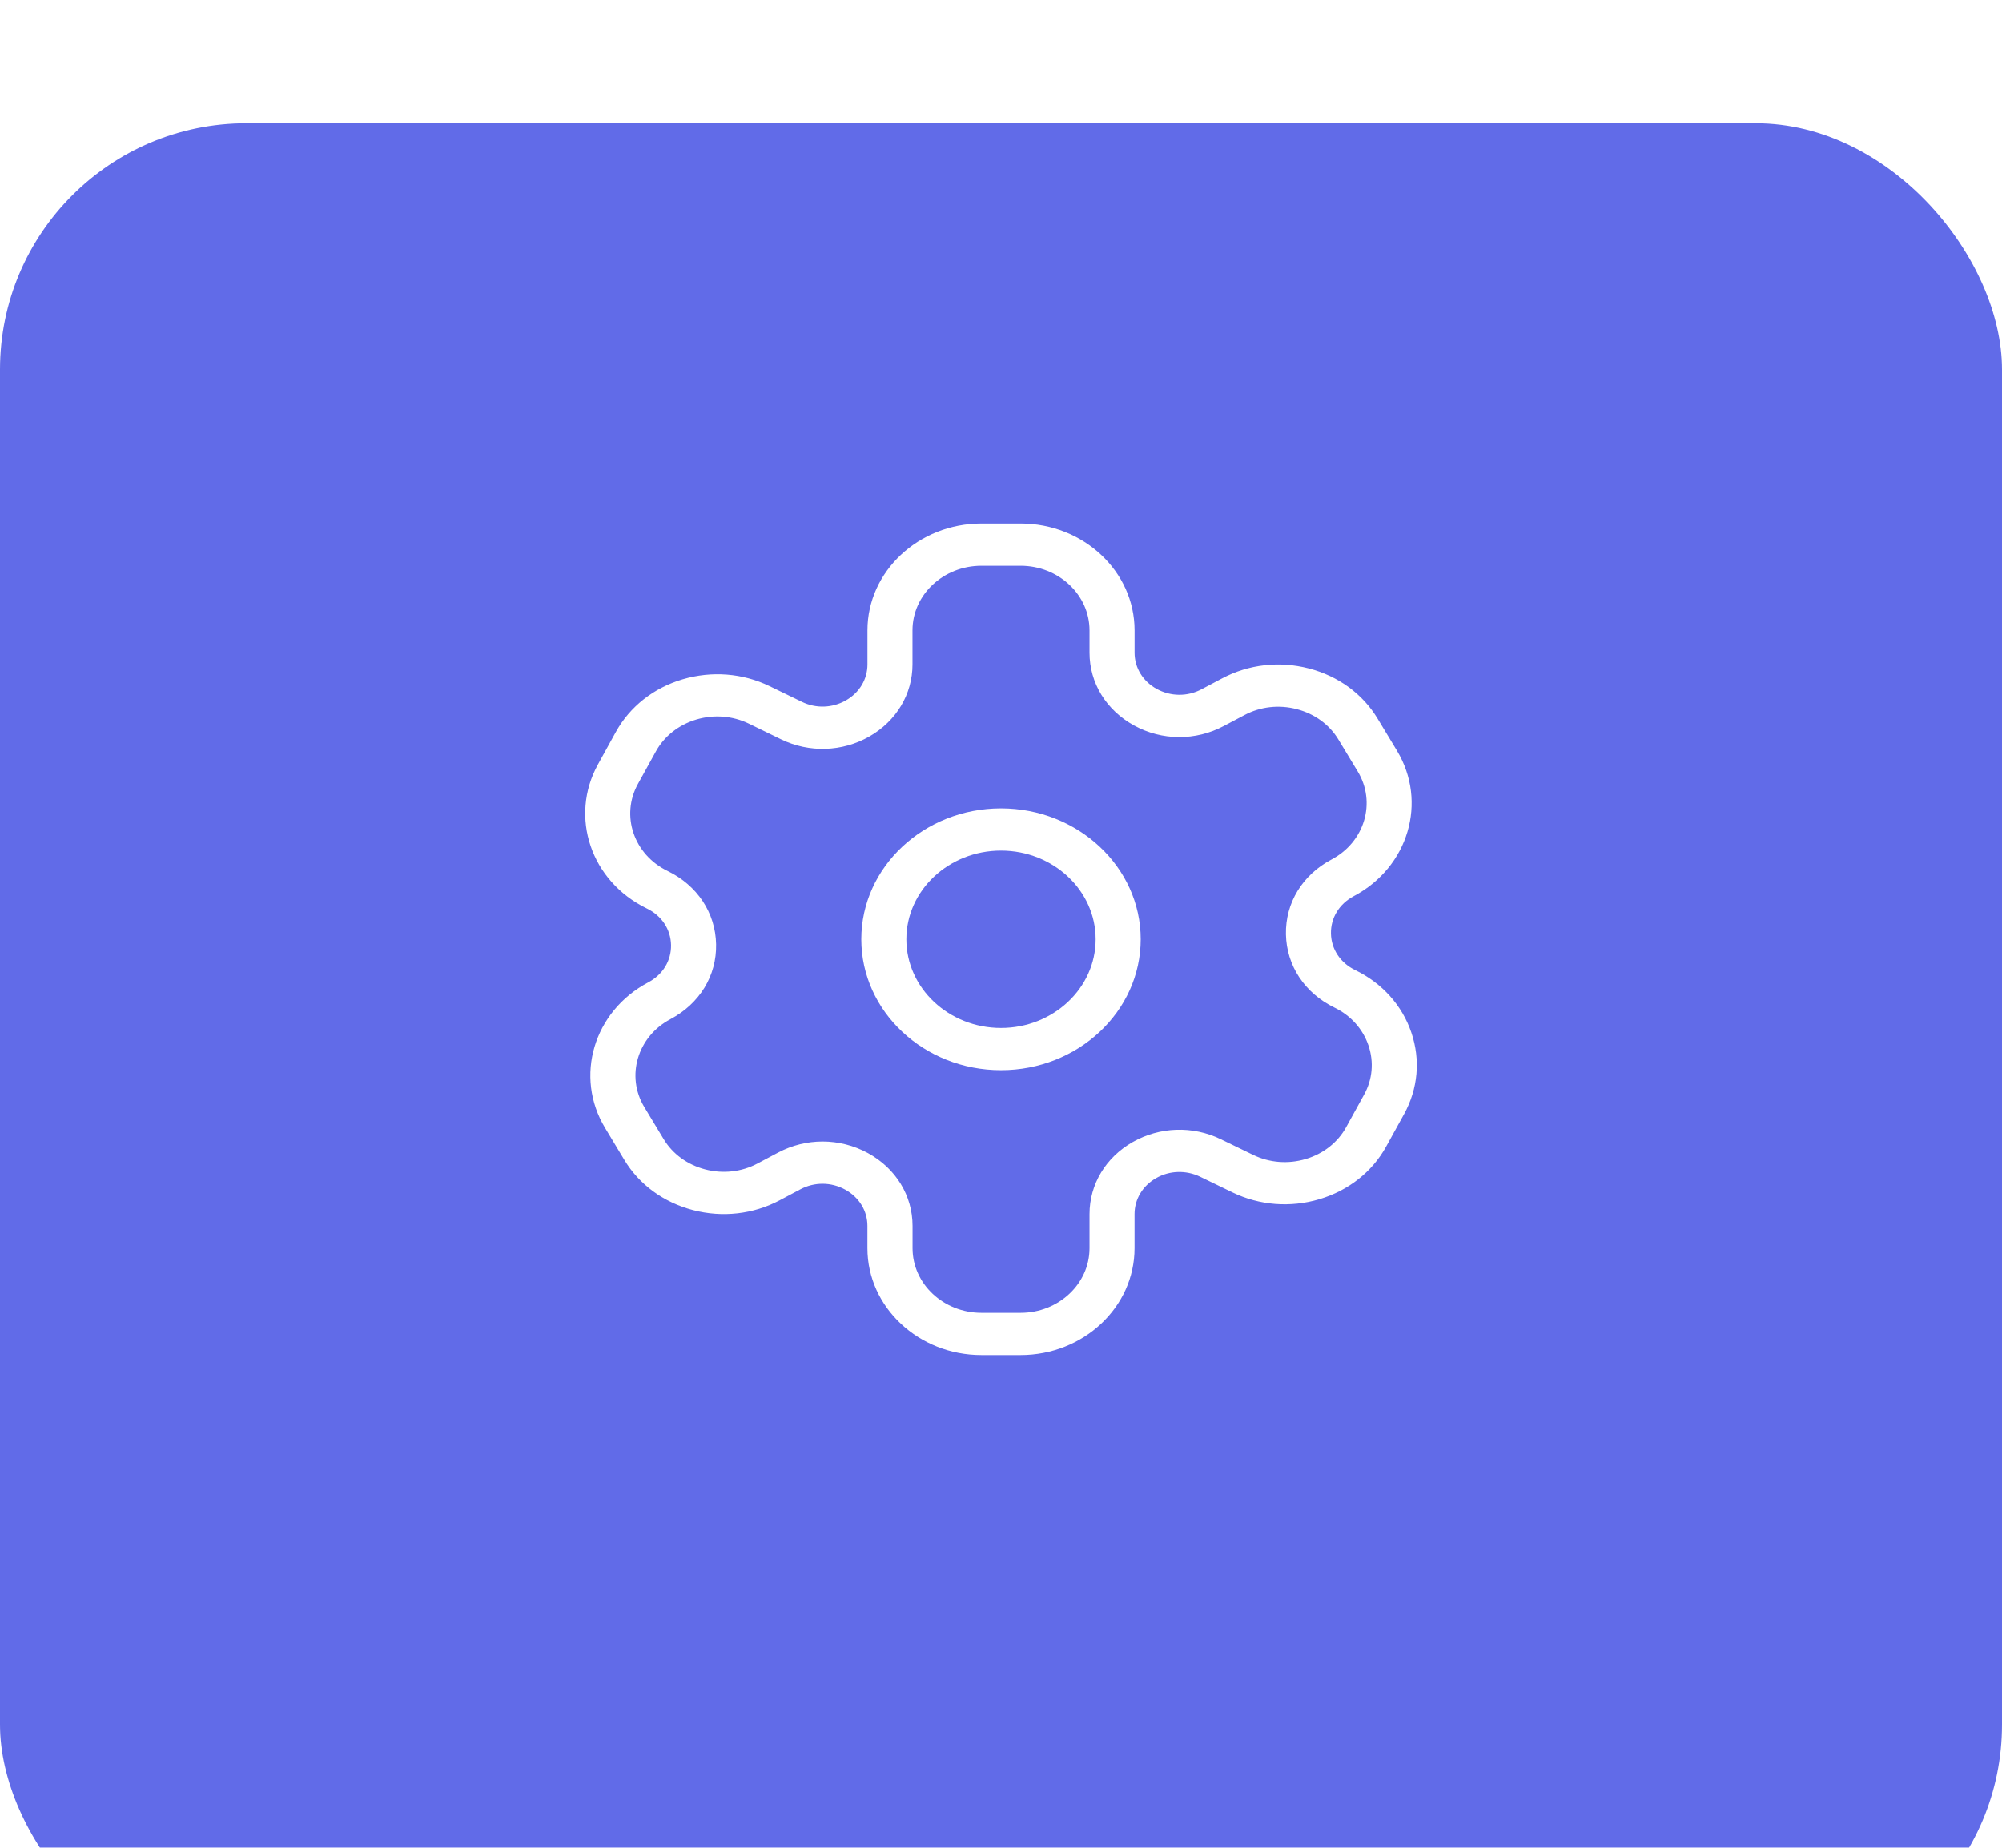 <svg width="65" height="60" viewBox="0 0 65 60" fill="none" xmlns="http://www.w3.org/2000/svg">
<g clip-path="url(#clip0_10_32)">
<rect width="65" height="60" fill="white"/>
<g filter="url(#filter0_d_10_32)">
<rect width="65" height="60" rx="8" fill="#616BE8"/>
</g>
<path d="M32.5 34.751C29.999 34.751 27.964 32.844 27.964 30.5C27.964 28.157 29.999 26.249 32.5 26.249C35.001 26.249 37.036 28.157 37.036 30.5C37.036 32.844 35.001 34.751 32.5 34.751ZM32.5 27.62C30.806 27.62 29.427 28.912 29.427 30.5C29.427 32.088 30.806 33.38 32.5 33.38C34.195 33.38 35.573 32.088 35.573 30.5C35.573 28.912 34.195 27.62 32.5 27.62Z" fill="white"/>
<path d="M33.134 44H31.865C29.824 44 28.163 42.444 28.163 40.532V39.808C28.163 39.317 27.892 38.876 27.44 38.629C26.985 38.379 26.442 38.378 25.987 38.619L25.314 38.976C24.455 39.431 23.455 39.543 22.503 39.295C21.547 39.046 20.754 38.467 20.27 37.663L19.646 36.627C18.641 34.962 19.27 32.842 21.047 31.9C21.521 31.649 21.797 31.195 21.787 30.686C21.777 30.176 21.483 29.732 20.998 29.498C19.187 28.62 18.476 26.522 19.414 24.823L19.996 23.767C20.45 22.947 21.218 22.34 22.163 22.059C23.11 21.78 24.112 21.857 24.986 22.281L26.037 22.791C26.49 23.012 27.024 22.995 27.463 22.744C27.902 22.495 28.164 22.059 28.164 21.577V20.469C28.164 18.556 29.825 17 31.866 17H33.135C35.178 17 36.837 18.556 36.837 20.469V21.195C36.837 21.686 37.108 22.127 37.56 22.374C38.011 22.619 38.554 22.626 39.012 22.382L39.685 22.026C40.541 21.572 41.542 21.458 42.496 21.706C43.452 21.954 44.245 22.534 44.729 23.339L45.354 24.373C46.359 26.038 45.731 28.158 43.953 29.1C43.481 29.351 43.203 29.805 43.213 30.314C43.223 30.822 43.517 31.267 44 31.501C44.877 31.926 45.524 32.647 45.824 33.532C46.124 34.416 46.039 35.356 45.587 36.177L45.004 37.233C44.55 38.054 43.781 38.66 42.837 38.941C41.895 39.221 40.892 39.144 40.014 38.719L38.965 38.211C38.508 37.991 37.974 38.006 37.537 38.256C37.098 38.505 36.836 38.941 36.836 39.423V40.532C36.836 42.445 35.176 44 33.134 44ZM26.707 37.067C27.213 37.067 27.72 37.193 28.179 37.443C29.086 37.939 29.628 38.824 29.628 39.808V40.532C29.628 41.688 30.631 42.629 31.866 42.629H33.135C34.37 42.629 35.374 41.687 35.374 40.532V39.423C35.374 38.46 35.898 37.585 36.776 37.085C37.655 36.586 38.725 36.55 39.637 36.993L40.687 37.502C41.217 37.759 41.823 37.806 42.394 37.636C42.966 37.466 43.431 37.099 43.705 36.605L44.287 35.548C44.562 35.053 44.612 34.485 44.431 33.949C44.249 33.413 43.857 32.977 43.33 32.72C42.361 32.25 41.772 31.36 41.751 30.34C41.731 29.319 42.285 28.409 43.235 27.907C44.309 27.338 44.69 26.054 44.081 25.049L43.455 24.014C43.163 23.529 42.683 23.179 42.104 23.028C41.529 22.877 40.922 22.944 40.405 23.22L39.732 23.576C38.817 24.061 37.728 24.055 36.823 23.559C35.916 23.062 35.374 22.179 35.374 21.195V20.469C35.374 19.312 34.369 18.371 33.135 18.371H31.865C30.63 18.371 29.626 19.312 29.626 20.469V21.577C29.626 22.541 29.102 23.415 28.223 23.917C27.345 24.417 26.275 24.451 25.362 24.009L24.313 23.498C23.785 23.243 23.179 23.195 22.607 23.365C22.036 23.537 21.569 23.903 21.296 24.398L20.713 25.454C20.145 26.481 20.577 27.749 21.673 28.281C22.64 28.75 23.23 29.64 23.25 30.662C23.271 31.682 22.716 32.591 21.768 33.094C20.694 33.663 20.314 34.947 20.921 35.952L21.546 36.987C21.838 37.473 22.318 37.822 22.896 37.973C23.473 38.123 24.079 38.056 24.597 37.78L25.27 37.423C25.721 37.186 26.214 37.067 26.707 37.067Z" fill="white"/>
</g>
<defs>
<filter id="filter0_d_10_32" x="-9" y="-5" width="83" height="78" filterUnits="userSpaceOnUse" color-interpolation-filters="sRGB">
<feFlood flood-opacity="0" result="BackgroundImageFix"/>
<feColorMatrix in="SourceAlpha" type="matrix" values="0 0 0 0 0 0 0 0 0 0 0 0 0 0 0 0 0 0 127 0" result="hardAlpha"/>
<feOffset dy="4"/>
<feGaussianBlur stdDeviation="4.5"/>
<feComposite in2="hardAlpha" operator="out"/>
<feColorMatrix type="matrix" values="0 0 0 0 0 0 0 0 0 0 0 0 0 0 0 0 0 0 0.05 0"/>
<feBlend mode="normal" in2="BackgroundImageFix" result="effect1_dropShadow_10_32"/>
<feBlend mode="normal" in="SourceGraphic" in2="effect1_dropShadow_10_32" result="shape"/>
</filter>
<clipPath id="clip0_10_32">
<rect width="65" height="60" fill="white"/>
</clipPath>
</defs>
</svg>
